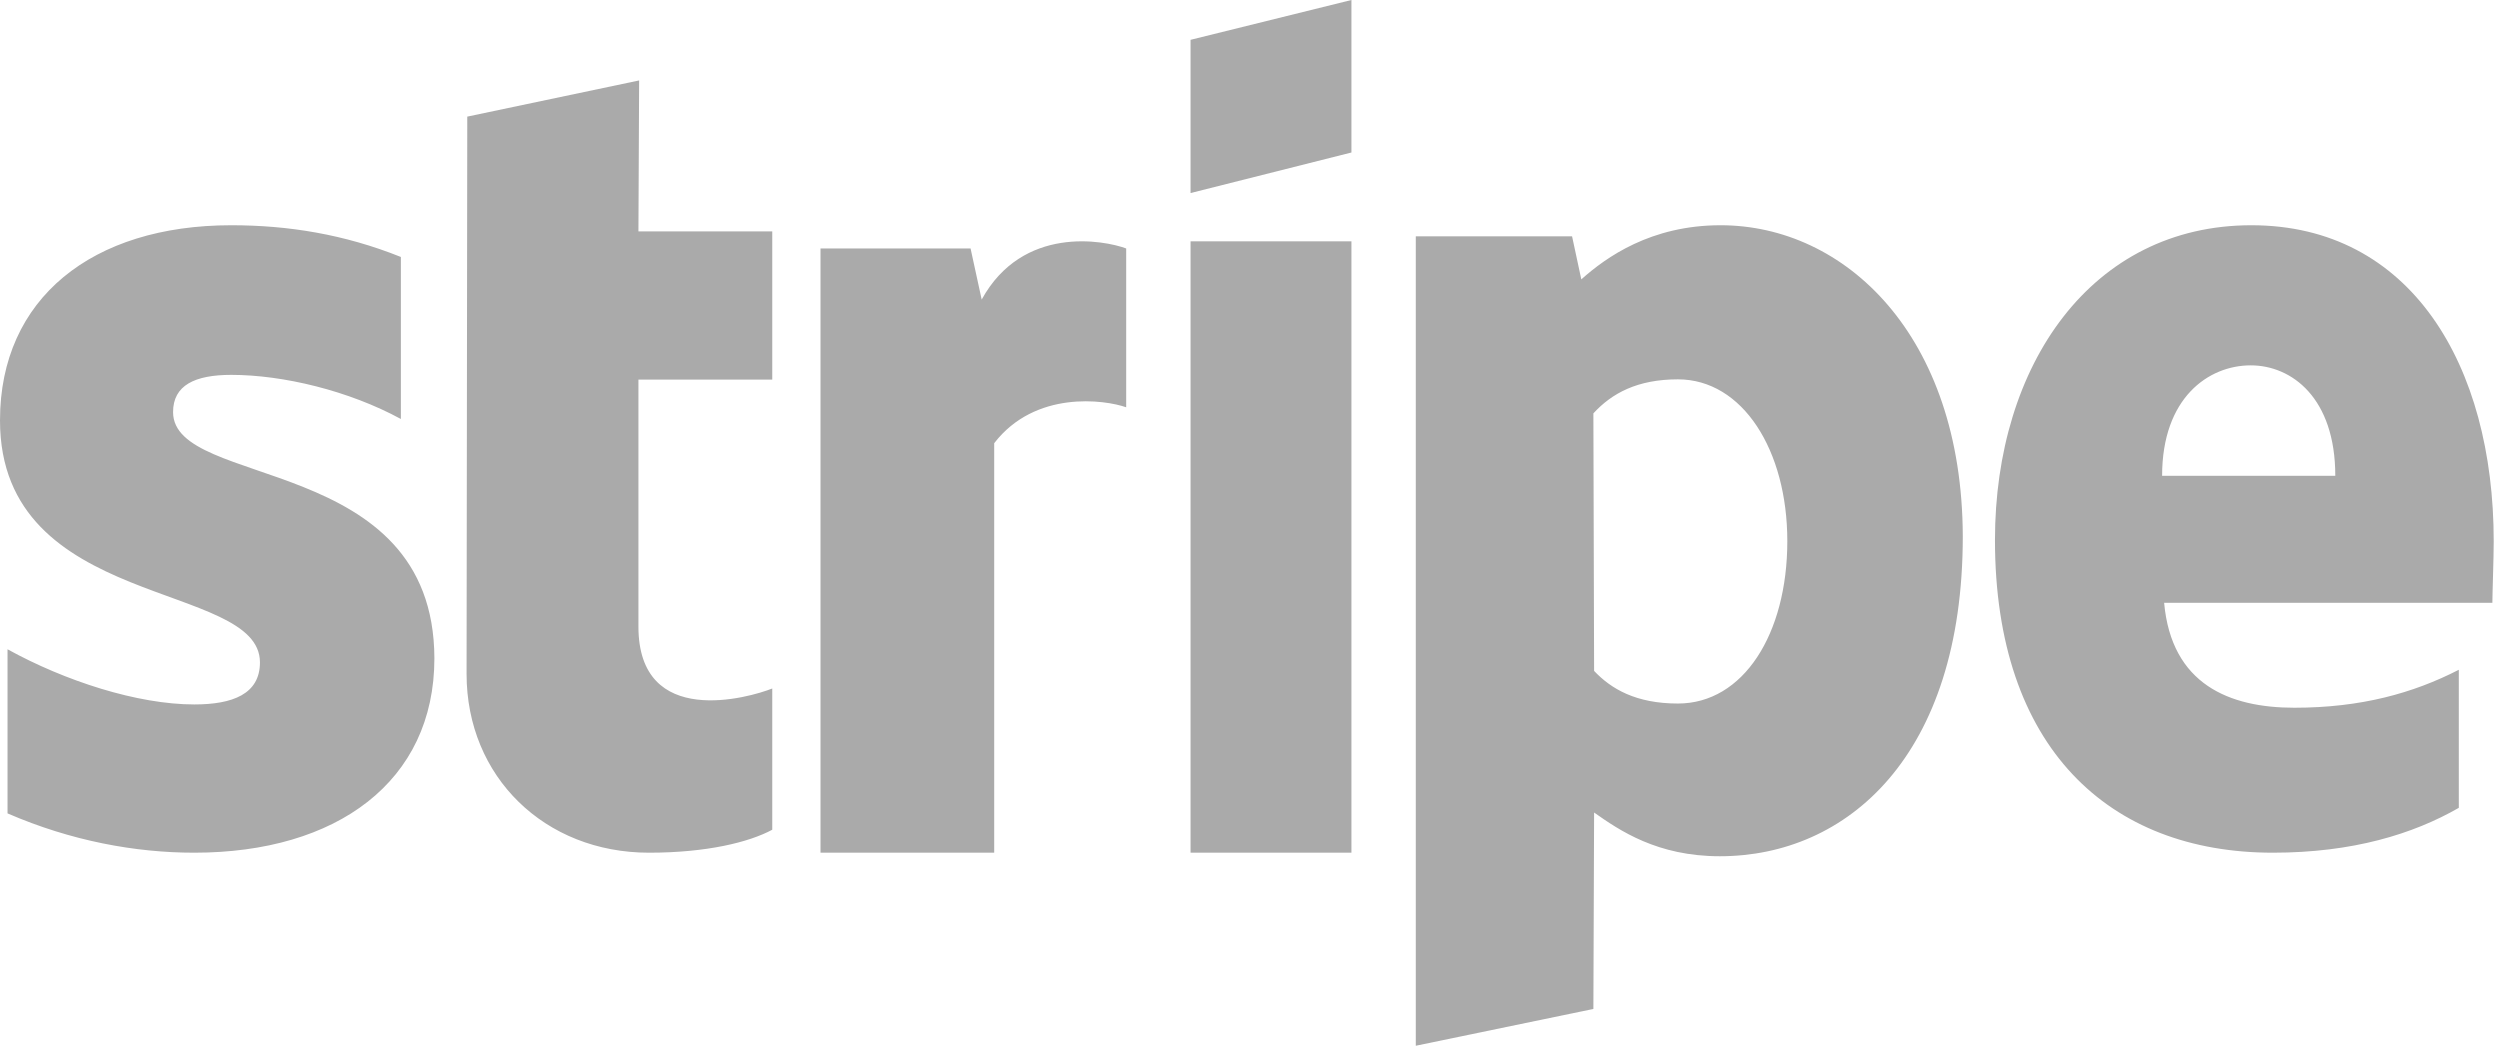<svg xmlns="http://www.w3.org/2000/svg" width="153" height="64" viewBox="0 0 153 64">
  <path fill="#aaa" fill-rule="evenodd" d="M304.615,109.132 C304.615,98.318 299.521,89.785 289.785,89.785 C280.008,89.785 274.092,98.318 274.092,109.048 C274.092,121.763 281.076,128.185 291.1,128.185 C295.988,128.185 299.686,127.044 302.479,125.439 L302.479,116.99 C299.686,118.426 296.481,119.313 292.414,119.313 C288.43,119.313 284.897,117.877 284.445,112.892 L304.533,112.892 C304.533,112.343 304.615,110.146 304.615,109.132 L304.615,109.132 Z M284.321,105.119 C284.321,100.346 287.156,98.36 289.744,98.36 C292.25,98.36 294.92,100.346 294.92,105.119 L284.321,105.119 Z M257.298,89.785 C264.906,89.785 272.08,96.497 272.123,108.817 C272.123,122.284 265.036,128.402 257.254,128.402 C253.428,128.402 251.124,126.83 249.559,125.726 L249.515,137.748 L238.646,140 L238.646,90.464 L248.211,90.464 L248.776,93.098 C250.298,91.739 253.037,89.785 257.298,89.785 Z M254.689,119.056 C258.689,119.056 261.384,114.807 261.384,109.115 C261.384,103.549 258.645,99.216 254.689,99.216 C252.211,99.216 250.646,100.066 249.515,101.298 L249.559,117.059 C250.602,118.164 252.124,119.056 254.689,119.056 Z M234.708,85.333 L224.862,87.815 L224.862,78.437 L234.708,76 L234.708,85.333 Z M224.862,90.769 L234.708,90.769 L234.708,128.185 L224.862,128.185 L224.862,90.769 Z M212.079,94.333 C214.588,89.769 219.563,90.699 220.923,91.206 L220.923,100.926 C219.605,100.461 215.353,99.87 212.845,103.124 L212.845,128.185 L202.215,128.185 L202.215,91.206 L211.399,91.206 L212.079,94.333 Z M191.115,80.923 L191.072,90.162 L199.262,90.162 L199.262,99.232 L191.072,99.232 L191.072,114.347 C191.072,120.648 197.882,118.69 199.262,118.136 L199.262,126.78 C197.839,127.546 195.253,128.185 191.718,128.185 C185.339,128.185 180.554,123.544 180.554,117.242 L180.597,83.137 L191.115,80.923 Z M162.592,101.22 C162.592,105.946 178.543,103.71 178.585,116.285 C178.585,123.838 172.598,128.185 163.89,128.185 C160.289,128.185 156.354,127.467 152.461,125.779 L152.461,115.736 C155.977,117.677 160.415,119.112 163.89,119.112 C166.234,119.112 167.909,118.479 167.909,116.538 C167.909,111.516 152,113.373 152,101.727 C152,94.258 157.652,89.785 166.151,89.785 C169.625,89.785 173.058,90.333 176.533,91.726 L176.533,101.642 C173.351,99.912 169.332,98.942 166.151,98.942 C163.932,98.942 162.592,99.575 162.592,101.22 Z" transform="translate(-152 -76)"/>
</svg>

